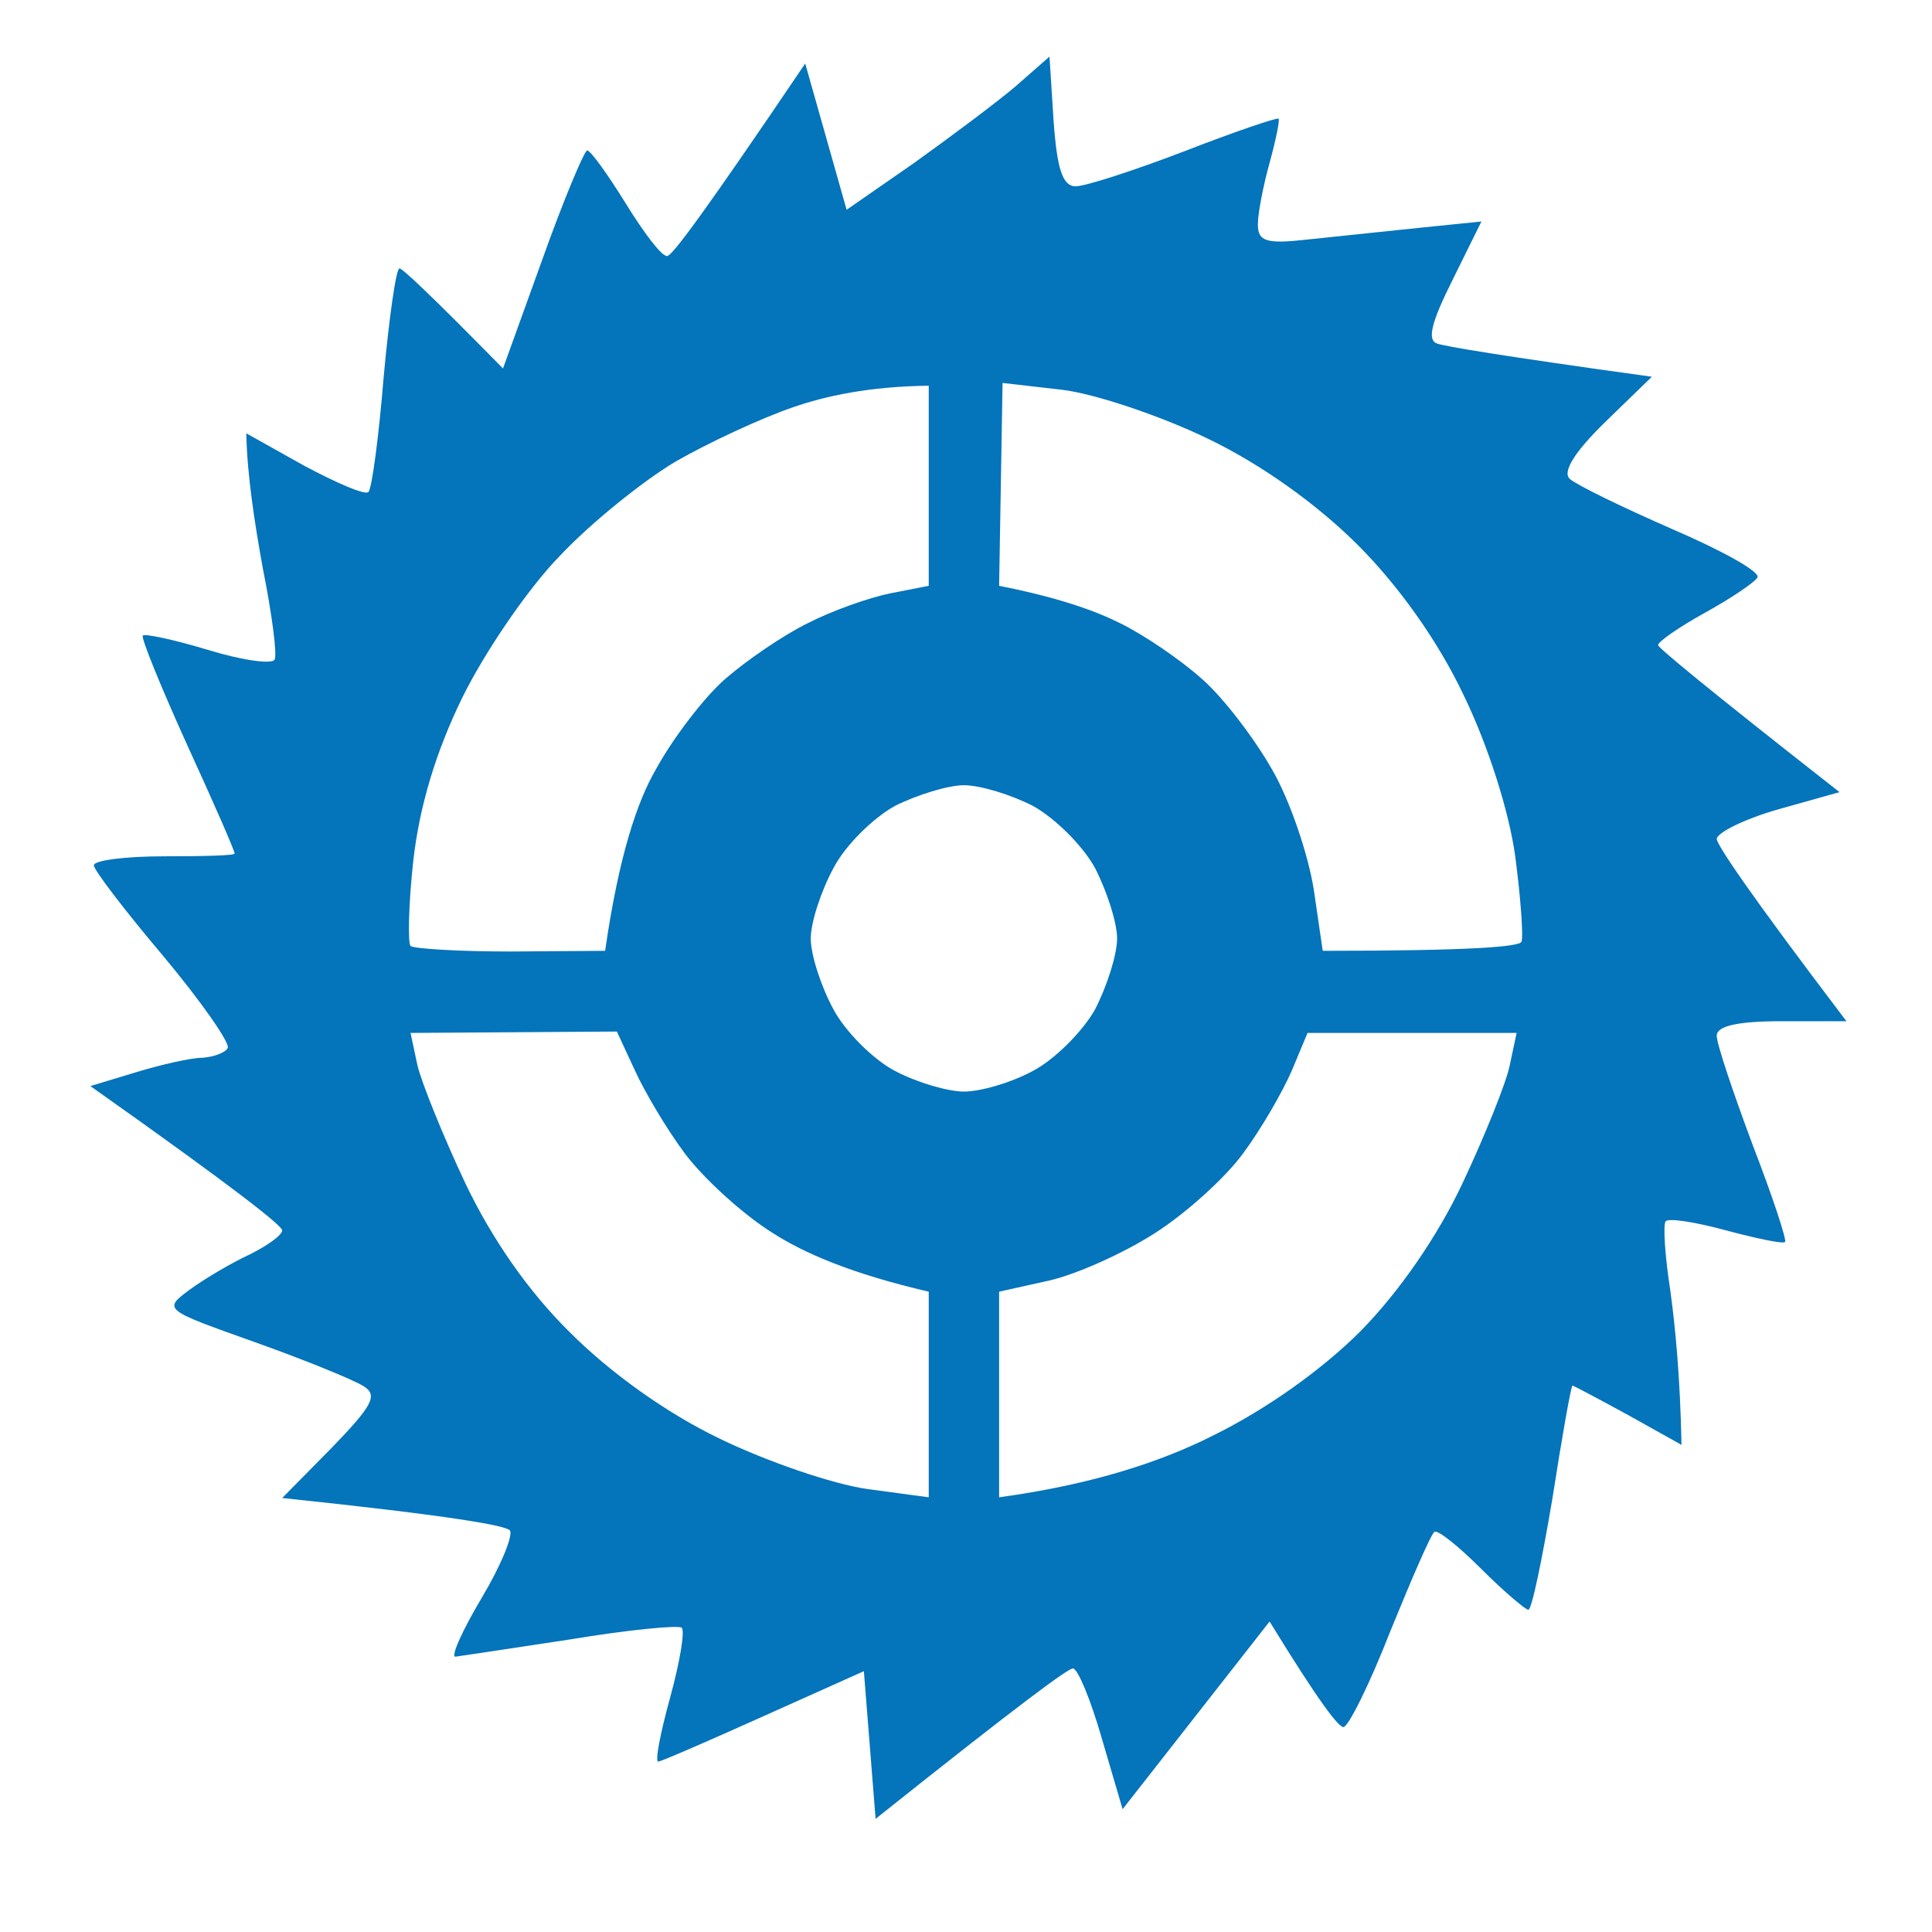 <svg version="1.2" xmlns="http://www.w3.org/2000/svg" viewBox="0 0 260 280" width="70" height="70">
	<title>image-removebg-preview (7)</title>
	<style>
		.s0 { opacity: 1;fill: #0474bb } 
	</style>
	<g id="Background">
		<path id="Path 0" fill-rule="evenodd" class="s0" d="m142.1 8.2l0.6 9.4c0.5 6.9 1.3 9.4 3.2 9.4 1.4 0 8.5-2.3 15.8-5.1 7.2-2.8 13.4-4.9 13.6-4.7 0.2 0.2-0.4 3.1-1.3 6.4-0.9 3.2-1.7 7.3-1.7 8.9 0 2.5 1.2 2.9 7.3 2.2 4-0.4 11.2-1.2 25.1-2.6l-4.2 8.5c-3.1 6.2-3.7 8.7-2.2 9.2 1.2 0.4 8.7 1.7 31.1 4.8l-6.8 6.6c-4.4 4.3-6.2 7.2-5.1 8.2 1 0.9 7.6 4.1 14.9 7.3 7.2 3.1 12.8 6.2 12.3 7-0.4 0.7-3.8 3-7.6 5.1-3.8 2.1-6.8 4.2-6.8 4.7 0.1 0.4 6 5.4 26.3 21.3l-8.9 2.5c-4.9 1.4-8.9 3.4-8.9 4.3 0.1 0.9 4.3 7.3 18.8 26.4h-9.4c-6.4 0-9.4 0.7-9.4 2.1 0 1.2 2.4 8.3 5.2 15.8 2.9 7.5 5 13.9 4.7 14.1-0.3 0.3-4.1-0.5-8.6-1.7-4.4-1.2-8.3-1.8-8.7-1.3-0.4 0.5-0.1 5.1 0.7 10.2 0.7 5.2 1.4 12.3 1.6 22.2l-7.7-4.3c-4.2-2.3-7.8-4.2-8.1-4.3-0.2 0-1.5 7.3-2.9 16.3-1.5 8.9-3 16.2-3.5 16.2-0.4 0-3.5-2.6-6.8-5.9-3.3-3.3-6.3-5.7-6.8-5.4-0.5 0.3-3.3 6.8-6.4 14.4-3 7.7-6.1 13.9-6.8 13.9-0.7 0-3.4-3.4-10.7-15.3l-21.3 27.2-3-10.2c-1.6-5.6-3.5-10.2-4.2-10.2-0.7 0-7.4 4.9-28.6 21.8l-1.7-21.4-14.5 6.5c-8 3.6-14.9 6.6-15.3 6.6-0.5 0 0.3-4.1 1.7-9.2 1.4-5.1 2.2-9.7 1.7-10.2-0.5-0.4-7.8 0.3-16.2 1.7-8.5 1.3-15.9 2.4-16.6 2.5-0.7 0 1-3.8 3.8-8.5 2.8-4.7 4.6-9.1 4.1-9.8-0.6-0.7-8.2-2.1-33-4.7l7.2-7.3c5.9-6.1 6.7-7.6 4.6-8.9-1.4-0.9-8.5-3.8-15.8-6.4-13.2-4.7-13.3-4.7-9.4-7.6 2.2-1.6 6.1-3.9 8.7-5.1 2.6-1.3 4.7-2.8 4.7-3.5-0.1-0.7-6.3-5.7-27.8-20.9l6.6-2c3.6-1.1 8-2.1 9.6-2.1 1.6-0.1 3.3-0.7 3.7-1.4 0.4-0.7-3.8-6.7-9.3-13.3-5.5-6.5-10.1-12.5-10.1-13.2 0-0.7 4.5-1.3 10.2-1.3 5.6 0 10.2-0.1 10.2-0.4 0.1-0.2-3-7.3-6.9-15.8-3.8-8.4-6.7-15.5-6.4-15.8 0.3-0.3 4.5 0.6 9.5 2.1 4.9 1.5 9.2 2.1 9.6 1.4 0.4-0.7-0.4-6.7-1.7-13.2-1.2-6.6-2.3-13.7-2.4-19.6l8.4 4.7c4.7 2.5 8.8 4.3 9.3 3.8 0.5-0.5 1.5-8 2.2-16.6 0.8-8.7 1.8-15.8 2.3-15.8 0.4 0 4 3.3 15 14.5l5.7-15.8c3.1-8.7 6.1-15.8 6.5-15.8 0.5 0 3 3.5 5.6 7.7 2.6 4.2 5.2 7.7 6 7.6 0.7 0 5.4-6.3 20-27.9l6 21.2 9.8-6.8c5.3-3.8 12-8.8 14.7-11.1zm-54.2 58.7c-4.7 2.8-12.3 8.9-16.8 13.7-4.6 4.7-10.9 14-14.1 20.5-3.9 8-6.2 15.8-7.1 23.6-0.7 6.4-0.8 12-0.4 12.4 0.5 0.4 7 0.8 14.5 0.8l13.7-0.1c2-13.9 4.7-21.7 7.3-26.2 2.5-4.6 7.1-10.6 10.1-13.2 3.1-2.7 8.5-6.4 12-8.1 3.5-1.8 8.9-3.7 11.9-4.3l5.6-1.1v-29c-8.6 0.1-15 1.5-19.6 3.1-4.7 1.6-12.4 5.2-17.1 7.9zm46.9 18c8.6 1.7 13.9 3.6 17.5 5.4 3.5 1.7 8.9 5.4 11.9 8.1 3 2.6 7.6 8.6 10.2 13.2 2.6 4.5 5.2 12.3 6 17.3l1.3 8.9c21.8 0 28.4-0.6 28.8-1.3 0.3-0.7-0.1-6.3-0.9-12.4-0.9-6.5-3.9-16-7.5-23.4-3.7-7.8-9.4-15.8-15.3-21.7-5.9-5.9-14-11.7-21.7-15.4-6.8-3.3-16.3-6.5-21.1-7.1l-8.7-1zm-24 40.9c-1.8 3.3-3.3 7.9-3.3 10.2 0 2.4 1.5 7 3.3 10.3 1.7 3.2 5.8 7.3 8.9 8.9 3.2 1.7 7.7 3 10 3 2.4 0 6.9-1.3 10-3 3.1-1.6 7.2-5.7 9-8.9 1.7-3.3 3.2-7.9 3.2-10.3 0-2.3-1.5-6.9-3.2-10.2-1.8-3.3-5.9-7.3-9-9-3.1-1.6-7.6-3-10-3-2.3 0-6.8 1.4-10 3-3.1 1.7-7.2 5.7-8.9 9zm-60.3 28.6c0.6 2.5 3.7 10.2 6.9 17 3.8 8 9.1 15.7 15.2 21.7 5.9 5.9 14 11.7 21.7 15.4 6.8 3.3 16.4 6.6 21.4 7.3l8.9 1.2v-29.8c-11.2-2.6-18.1-5.6-22.6-8.5-4.5-2.8-10.2-8.1-12.8-11.6-2.6-3.5-5.8-8.9-7.2-12l-2.6-5.6-29.9 0.2zm126.7 0.8c-1.3 3-4.4 8.4-7 11.9-2.6 3.6-8.4 8.8-12.8 11.6-4.5 2.9-11.4 6-15.4 6.9l-7.2 1.6v29.8c13.9-1.9 23.7-5.3 30.7-8.8 8-3.9 16.1-9.7 21.7-15.3 5.6-5.7 11.2-13.8 14.8-21.5 3.2-6.8 6.3-14.5 6.8-17l1-4.7h-30.3z"/>
	</g>
</svg>